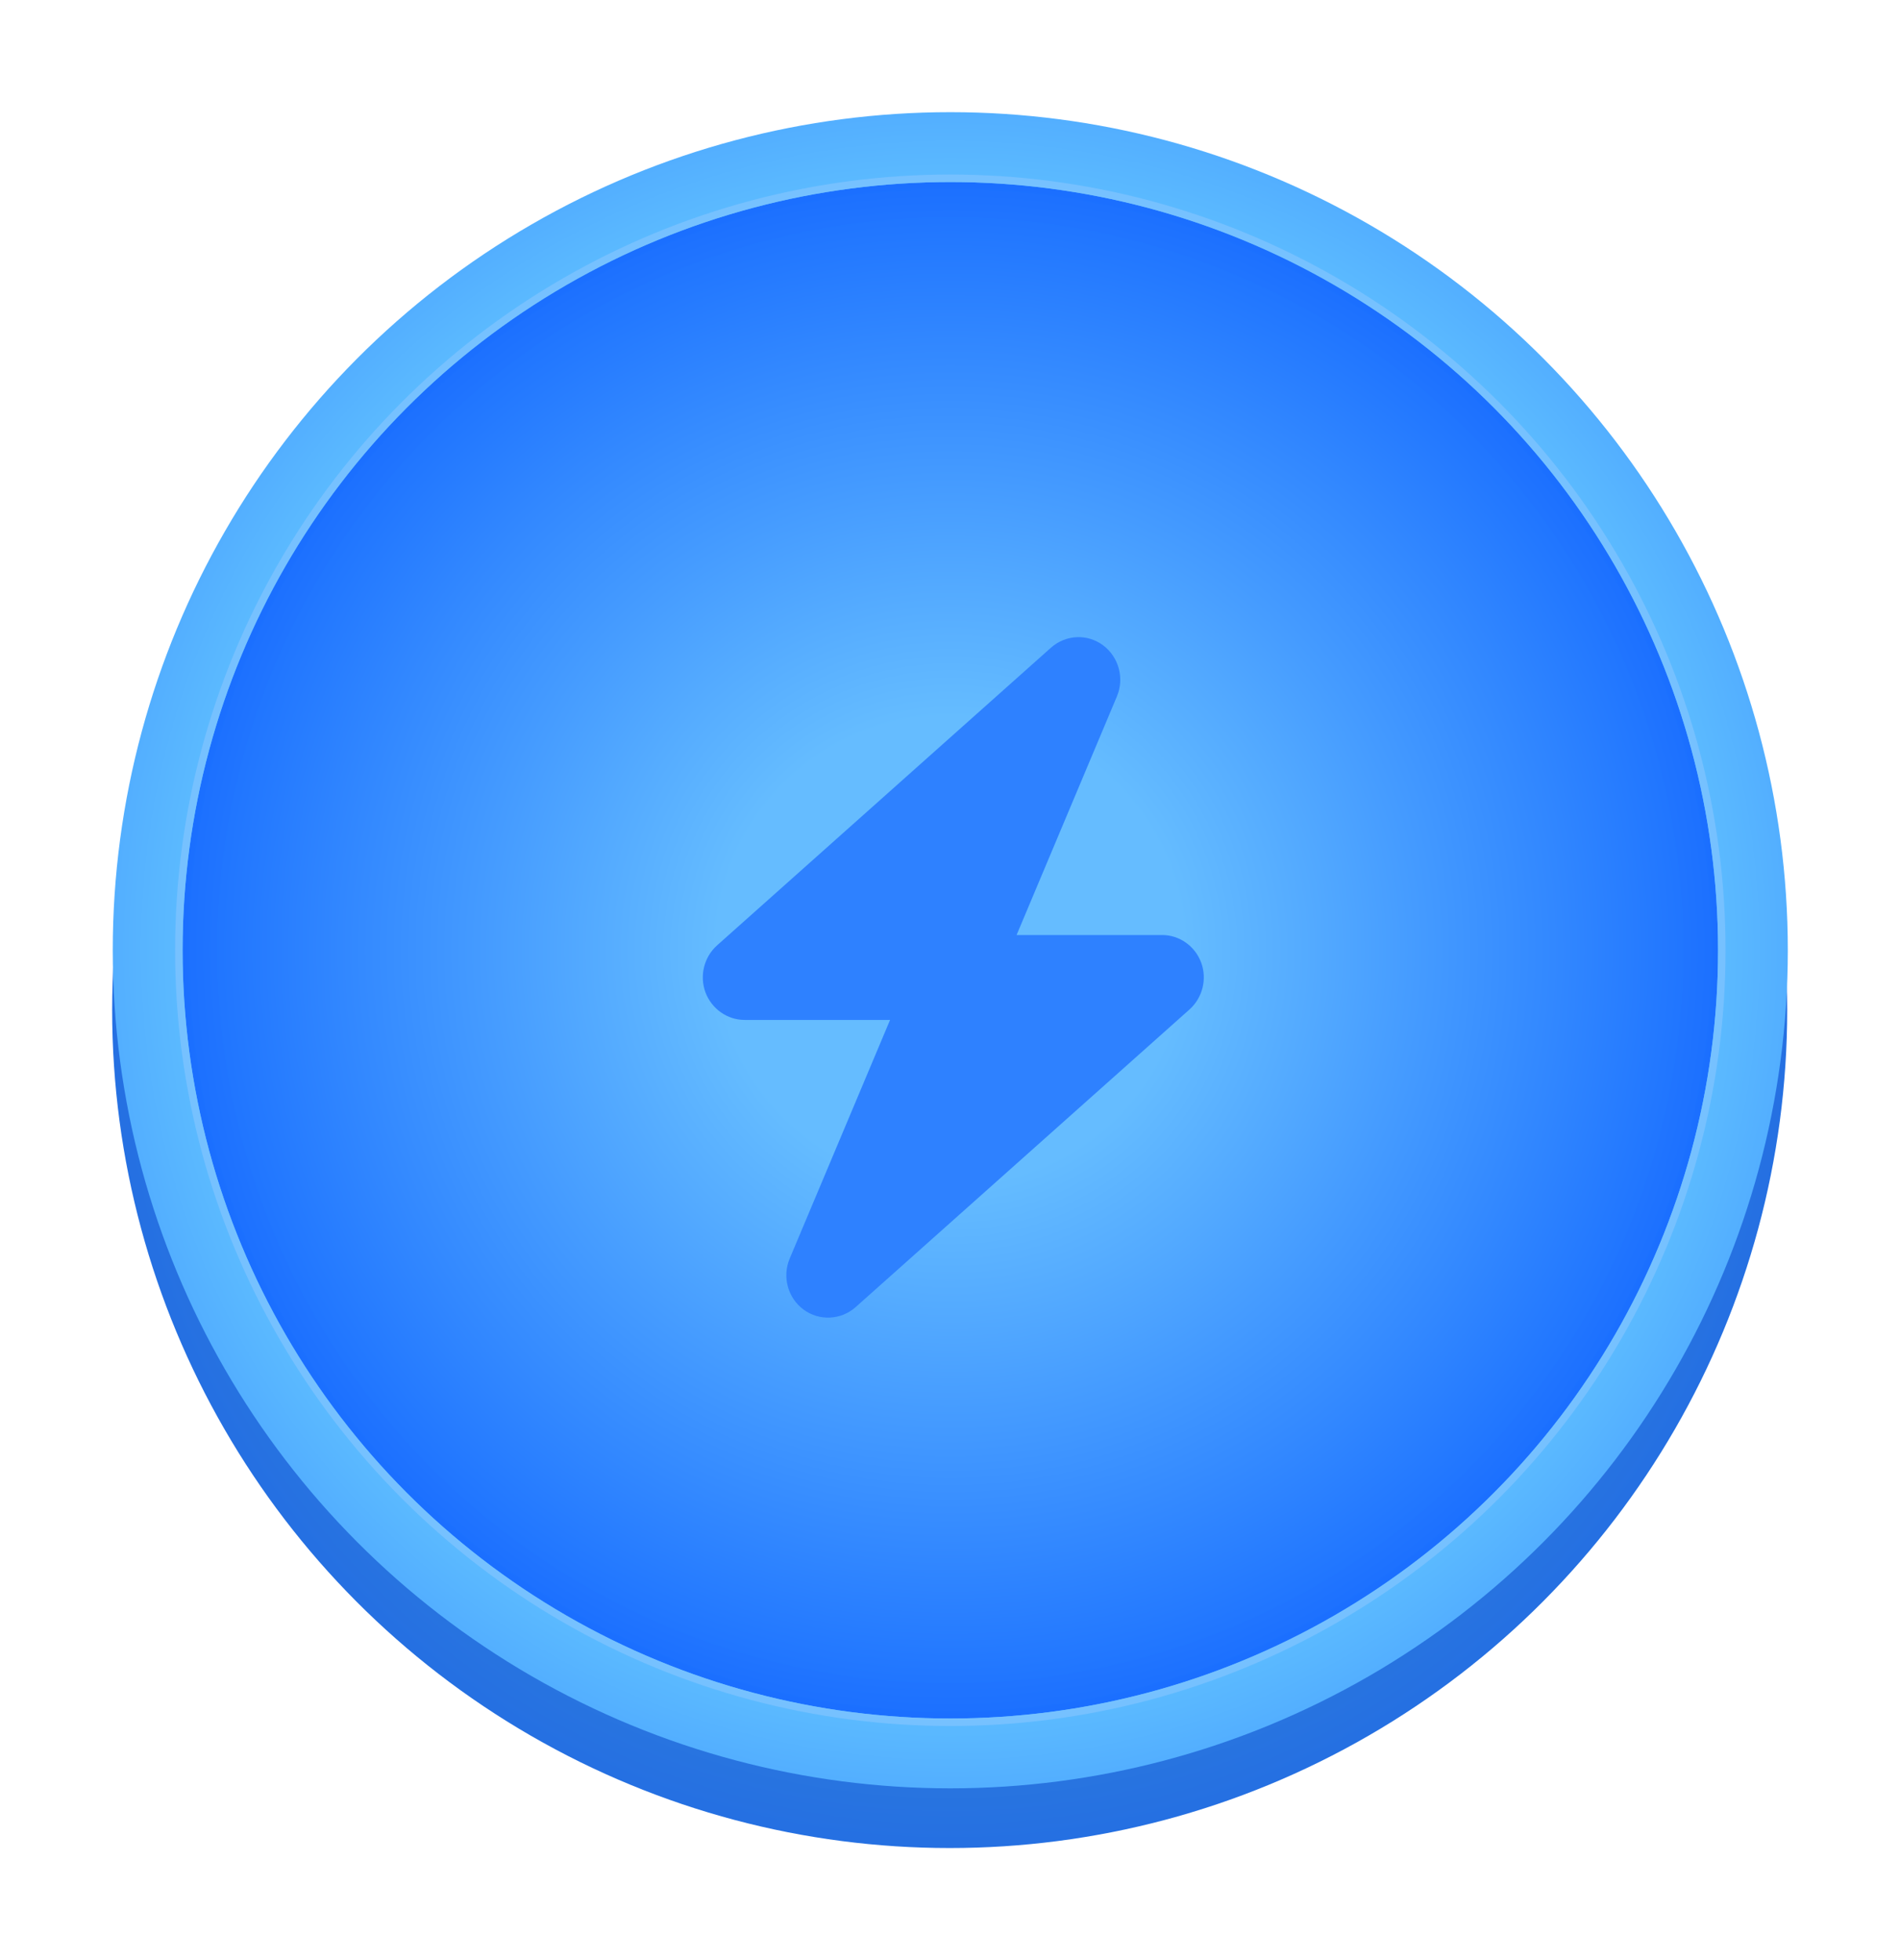 <svg width="197.777" height="204.048" viewBox="0 0 197.777 204.048" fill="none" xmlns="http://www.w3.org/2000/svg" xmlns:xlink="http://www.w3.org/1999/xlink">
	<desc>
			Created with Pixso.
	</desc>
	<defs>
		<filter id="filter_9_8907_dd" x="0" y="6.214" width="197.715" height="197.834" filterUnits="userSpaceOnUse" color-interpolation-filters="sRGB">
			<feFlood flood-opacity="0" result="BackgroundImageFix"/>
			<feColorMatrix in="SourceAlpha" type="matrix" values="0 0 0 0 0 0 0 0 0 0 0 0 0 0 0 0 0 0 127 0" result="hardAlpha"/>
			<feOffset dx="0" dy="0"/>
			<feGaussianBlur stdDeviation="3.892"/>
			<feComposite in2="hardAlpha" operator="out" k2="-1" k3="1"/>
			<feColorMatrix type="matrix" values="0 0 0 0 0 0 0 0 0 0 0 0 0 0 0 0 0 0 0.051 0"/>
			<feBlend mode="normal" in2="BackgroundImageFix" result="effect_dropShadow_1"/>
			<feBlend mode="normal" in="SourceGraphic" in2="effect_dropShadow_1" result="shape"/>
		</filter>
		<filter id="filter_9_8908_dd" x="0.062" y="0" width="197.715" height="197.834" filterUnits="userSpaceOnUse" color-interpolation-filters="sRGB">
			<feFlood flood-opacity="0" result="BackgroundImageFix"/>
			<feColorMatrix in="SourceAlpha" type="matrix" values="0 0 0 0 0 0 0 0 0 0 0 0 0 0 0 0 0 0 127 0" result="hardAlpha"/>
			<feOffset dx="0" dy="0"/>
			<feGaussianBlur stdDeviation="3.892"/>
			<feComposite in2="hardAlpha" operator="out" k2="-1" k3="1"/>
			<feColorMatrix type="matrix" values="0 0 0 0 0 0 0 0 0 0 0 0 0 0 0 0 0 0 0.051 0"/>
			<feBlend mode="normal" in2="BackgroundImageFix" result="effect_dropShadow_1"/>
			<feBlend mode="normal" in="SourceGraphic" in2="effect_dropShadow_1" result="shape"/>
		</filter>
		<radialGradient gradientTransform="translate(98.857 105.131) rotate(90) scale(156.566 156.459)" cx="0" cy="0" r="1" id="paint_radial_9_8907_0" gradientUnits="userSpaceOnUse">
			<stop offset="0.165" stop-color="#459DC9"/>
			<stop offset="1" stop-color="#003CFF"/>
		</radialGradient>
		<radialGradient gradientTransform="translate(98.919 98.917) rotate(90) scale(156.566 156.459)" cx="0" cy="0" r="1" id="paint_radial_9_8908_0" gradientUnits="userSpaceOnUse">
			<stop offset="0.48" stop-color="#61C2FF"/>
			<stop offset="1" stop-color="#003CFF"/>
		</radialGradient>
		<radialGradient gradientTransform="translate(98.92 98.919) rotate(90) scale(143.519 143.421)" cx="0" cy="0" r="1" id="paint_radial_9_8909_0" gradientUnits="userSpaceOnUse">
			<stop offset="0.17" stop-color="#66BAFF"/>
			<stop offset="0.6" stop-color="#0051FF"/>
		</radialGradient>
	</defs>
	<g filter="url(#filter_9_8907_dd)">
		<ellipse id="Ellipse 149" cx="98.855" cy="105.131" rx="87.181" ry="87.241" fill="url(#paint_radial_9_8907_0)" fill-opacity="1"/>
	</g>
	<g filter="url(#filter_9_8908_dd)">
		<ellipse id="Ellipse 145" cx="98.918" cy="98.917" rx="87.181" ry="87.241" fill="url(#paint_radial_9_8908_0)" fill-opacity="1"/>
	</g>
	<ellipse id="Ellipse 152" cx="98.922" cy="98.919" rx="79.916" ry="79.971" fill="url(#paint_radial_9_8909_0)" fill-opacity="0.8"/>
	<ellipse id="Ellipse 152" cx="98.922" cy="98.919" rx="80.305" ry="80.36" stroke="#76C1FF" stroke-opacity="1" stroke-width="0.778"/>
	<path id="Vector" d="M116.26 72.5C117.06 70.6 116.46 68.39 114.82 67.17C113.18 65.95 110.94 66.06 109.4 67.42L74.64 98.41C73.28 99.63 72.8 101.58 73.43 103.29C74.07 105.01 75.7 106.17 77.51 106.17L92.65 106.17L82.21 130.99C81.4 132.89 82 135.1 83.64 136.32C85.29 137.53 87.53 137.42 89.06 136.07L123.82 105.08C125.18 103.86 125.67 101.91 125.03 100.19C124.39 98.48 122.78 97.33 120.96 97.33L105.82 97.33L116.26 72.5Z" fill="#2E81FF" fill-opacity="1" fill-rule="nonzero"/>
</svg>
